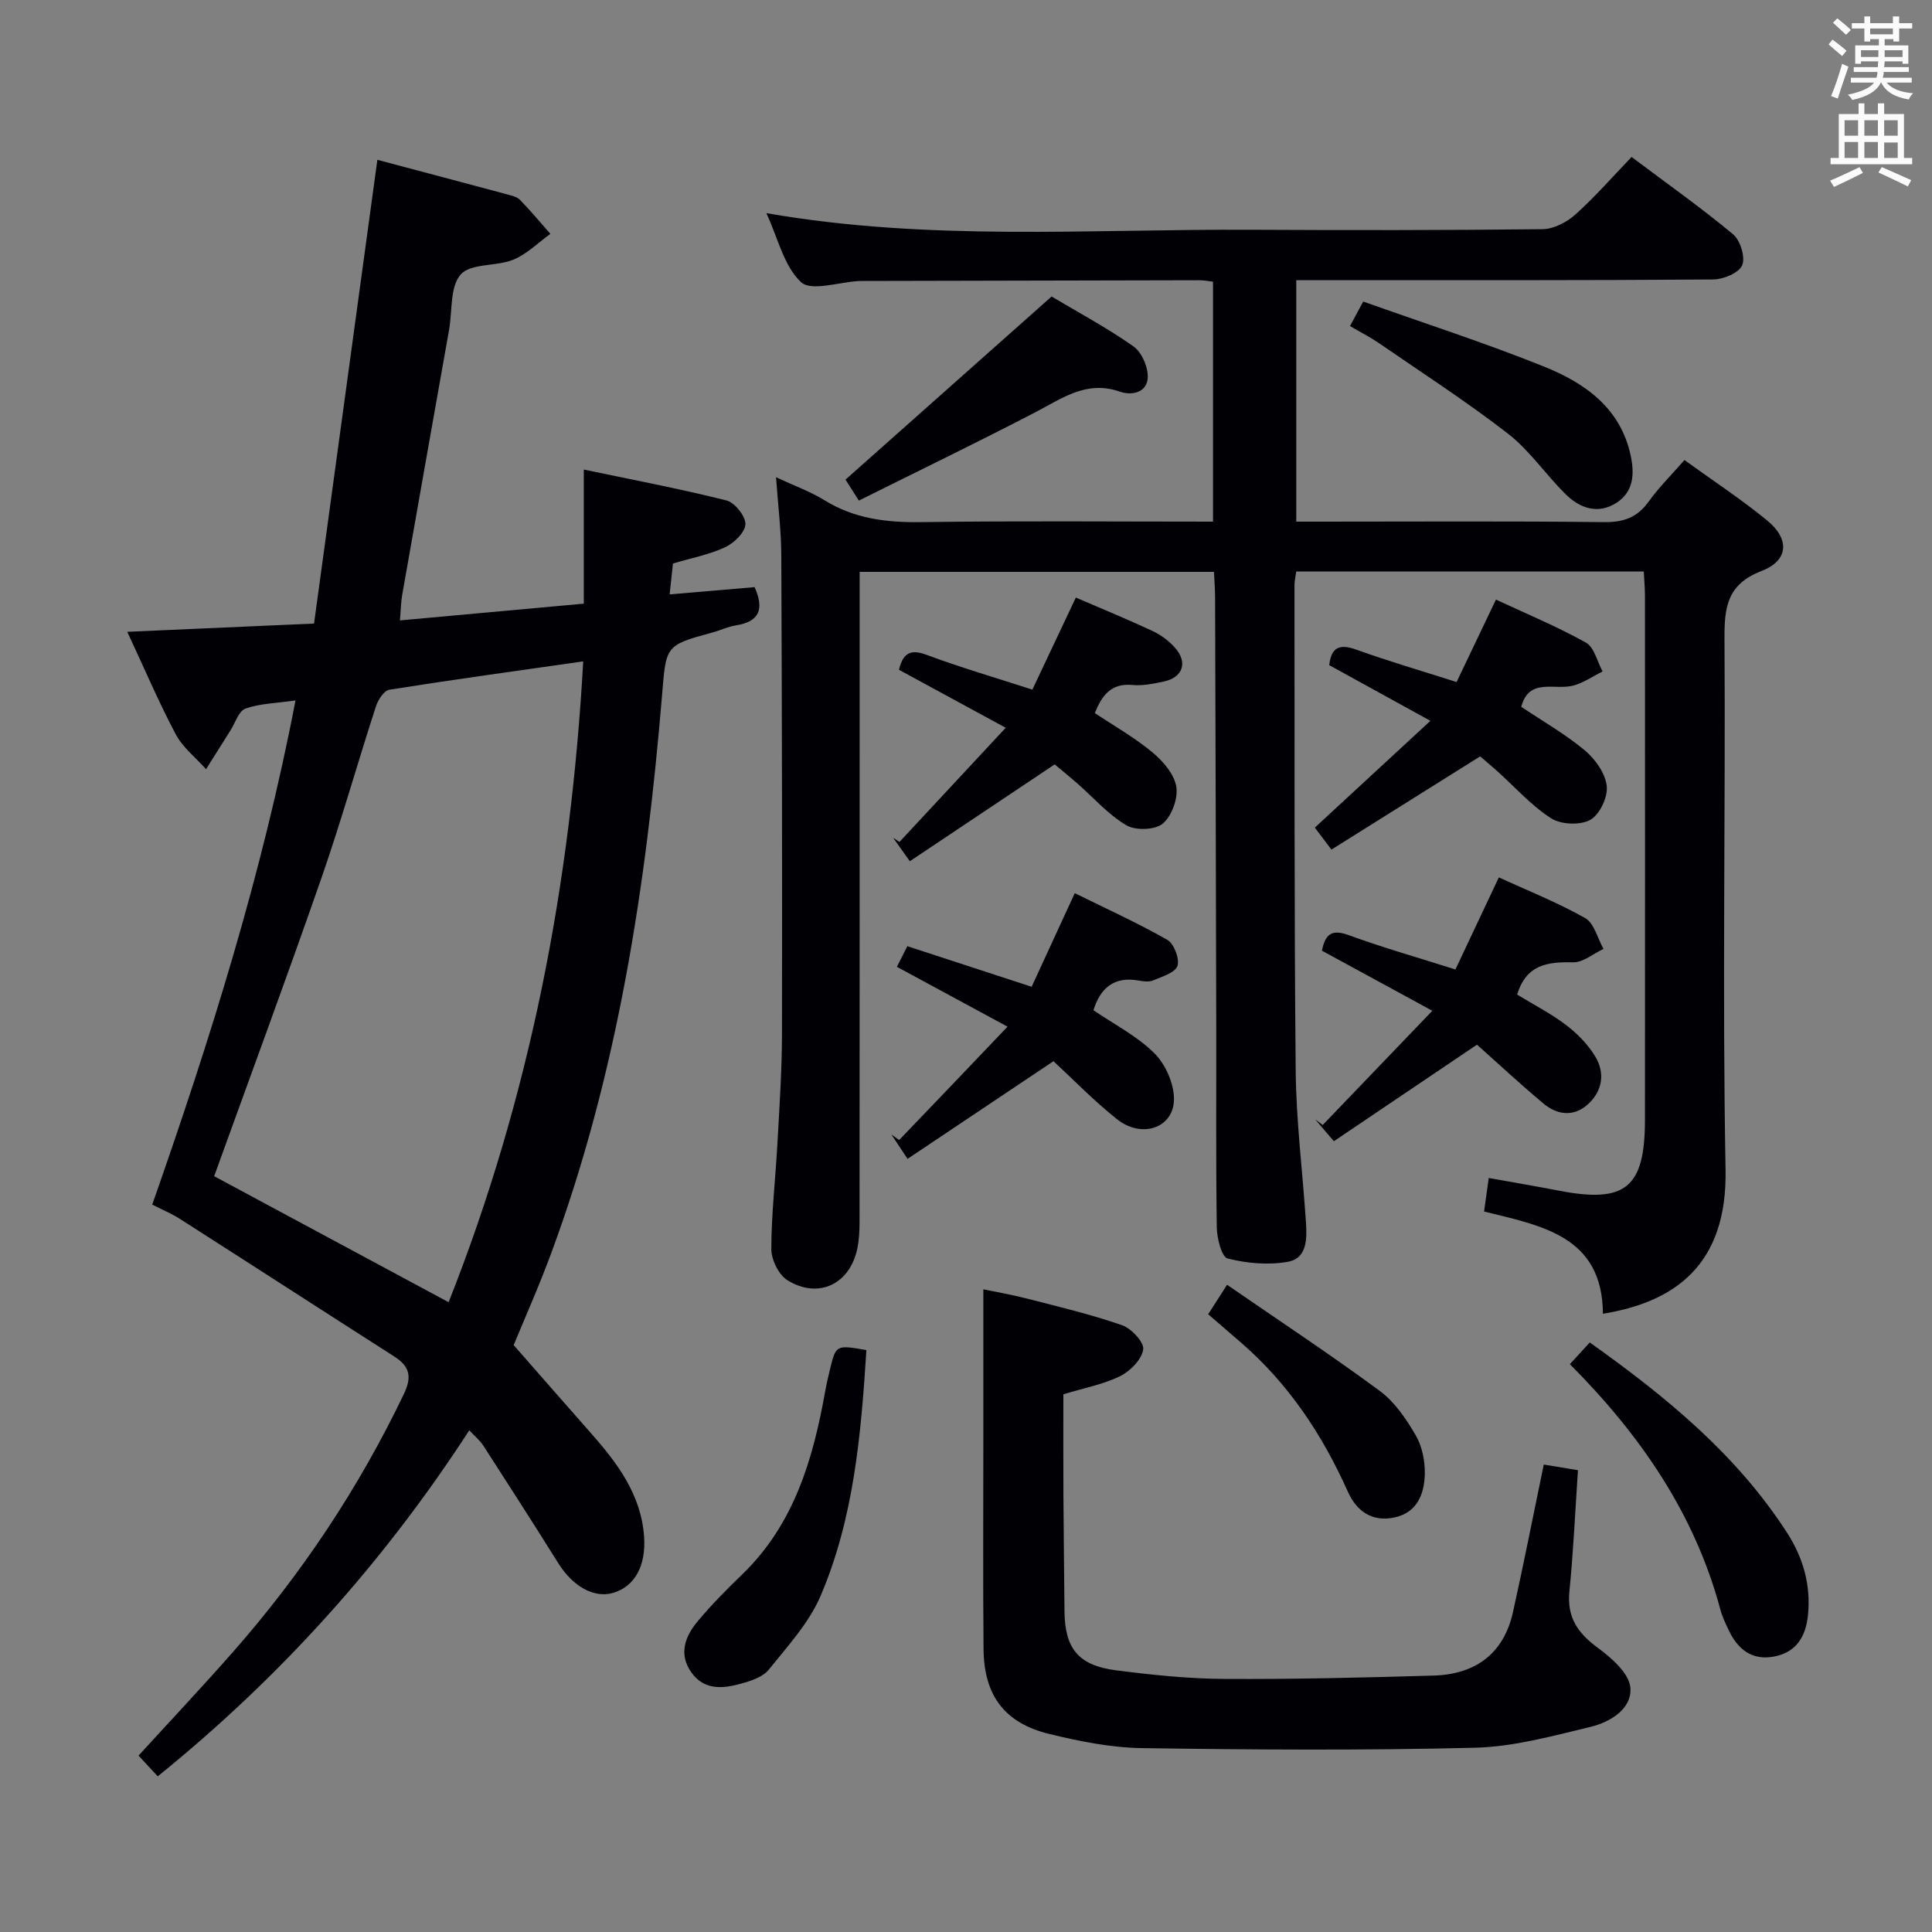 <svg enable-background="new 0 0 400 400" viewBox="0 0 400 400" xmlns="http://www.w3.org/2000/svg"><rect x="0" y="0" width="400" height="400" fill="#808080" stroke="none"/><g fill="#010105"><path d="m160.67 98.81c3.82 1.78 7.12 2.96 10.03 4.76 6.21 3.84 12.86 4.63 20.03 4.53 19.98-.28 39.98-.1 60.41-.1 0-16.61 0-32.97 0-49.68-.9-.1-1.84-.3-2.78-.3-23 .04-45.99.09-68.99.15-.5 0-1-.01-1.5.01-4.13.21-9.91 2.2-12.02.24-3.55-3.3-4.77-9.1-7.18-14.29 33.69 5.87 67 3.27 100.21 3.44 20.16.1 40.33.11 60.49-.12 2.29-.03 4.99-1.42 6.76-3.01 4.07-3.64 7.68-7.79 11.67-11.94 7.35 5.52 14.4 10.5 21.01 16 1.51 1.26 2.59 4.77 1.89 6.42-.66 1.58-3.88 2.92-5.98 2.94-26.82.21-53.65.14-80.48.14-1.82 0-3.65 0-5.86 0v50h5.23c19.5 0 39-.13 58.49.1 4.07.05 6.89-.97 9.26-4.28 2.1-2.94 4.71-5.5 7.39-8.57 5.94 4.3 11.79 8.13 17.16 12.54 4.68 3.86 4.39 8.27-1.21 10.43-7.08 2.73-7.7 7.44-7.66 13.95.22 36.66-.46 73.33.22 109.98.37 19.77-10.53 27.42-25.39 29.85-.11-16.11-12.67-18.21-24.61-21.17.31-2.24.61-4.32.97-6.94 4.95.89 9.76 1.7 14.56 2.63 13.73 2.65 17.76-.59 17.78-14.6.03-36.16.01-72.33 0-108.49 0-1.63-.15-3.26-.24-5.11-24.13 0-47.89 0-71.96 0-.13.99-.36 1.92-.36 2.86.04 33.5-.07 66.99.25 100.49.1 10.45 1.43 20.89 2.12 31.34.22 3.39.31 7.5-3.75 8.23-4.03.72-8.47.33-12.46-.68-1.25-.32-2.22-4.21-2.25-6.47-.2-14-.08-28-.11-41.99-.06-29.49-.15-58.99-.24-88.48-.01-1.64-.14-3.27-.23-5.22-24.37 0-48.45 0-73.36 0v5.61c0 43 .01 85.99-.02 128.99 0 1.81-.09 3.66-.45 5.43-1.5 7.42-8.02 10.61-14.48 6.63-1.81-1.12-3.34-4.26-3.34-6.47.02-7.3.87-14.6 1.27-21.9.41-7.47.92-14.95.94-22.43.06-33 0-65.99-.14-98.99 0-5.27-.67-10.52-1.09-16.46z"/><path d="m82.8 128.45c13.07-1.19 25.41-2.32 38.07-3.47 0-9.36 0-18.11 0-27.76 10.21 2.14 19.94 3.98 29.53 6.39 1.72.43 3.97 3.25 3.93 4.91-.04 1.67-2.34 3.9-4.18 4.77-3.26 1.53-6.92 2.22-10.82 3.38-.2 1.88-.43 3.92-.69 6.39 6.1-.52 11.84-1.01 17.59-1.5 2.06 4.61.97 7.16-3.88 7.92-1.62.25-3.16 1.01-4.77 1.45-10.02 2.71-9.65 2.74-10.54 13.38-3.28 39.16-9.15 77.84-22.84 114.94-2.63 7.14-5.74 14.1-7.85 19.24 5.62 6.41 10.65 12.18 15.73 17.92 5.58 6.3 10.64 12.87 11.27 21.71.43 6.1-1.95 10.34-6.38 11.66-3.96 1.18-8.37-1.32-11.38-6.13-5.1-8.16-10.3-16.25-15.52-24.34-.68-1.06-1.72-1.9-2.91-3.18-17.8 27.45-39.2 51.18-64.5 71.64-1.37-1.48-2.59-2.79-3.98-4.29 6.58-7.2 13.17-14.2 19.51-21.41 14.25-16.19 26.1-33.98 35.43-53.46 1.74-3.62 1.18-5.74-2.02-7.78-14.83-9.48-29.6-19.04-44.43-28.52-1.66-1.06-3.51-1.81-5.65-2.91 11.95-34.08 22.74-68.32 29.66-104.38-3.95.57-7.33.62-10.35 1.68-1.4.49-2.12 2.95-3.12 4.53-1.69 2.67-3.37 5.35-5.05 8.02-2.13-2.39-4.82-4.48-6.28-7.23-3.55-6.7-6.52-13.7-10.03-21.21 13.04-.58 25.27-1.12 38.67-1.71 4.38-32.04 8.72-63.85 13.11-96.01 8.96 2.38 17.89 4.74 26.81 7.14.95.26 2.09.5 2.73 1.16 2.19 2.25 4.2 4.67 6.28 7.03-2.54 1.83-4.87 4.2-7.69 5.35-3.52 1.43-8.76.7-10.86 3.04-2.26 2.52-1.73 7.53-2.42 11.46-3.24 18.3-6.5 36.59-9.71 54.9-.26 1.46-.27 2.94-.47 5.28zm-38.46 115.07c16.05 8.62 32.04 17.22 48.54 26.09 16.86-42.55 25.31-86.72 27.87-132.68-13.93 1.99-27.06 3.79-40.14 5.87-1.1.17-2.33 2.08-2.77 3.42-3.84 11.83-7.21 23.83-11.29 35.57-7.2 20.68-14.8 41.21-22.21 61.73z"/><path d="m326.7 304.39c-.58 8.59-.95 16.86-1.77 25.09-.54 5.34 1.7 8.61 5.85 11.66 2.86 2.1 6.52 5.3 6.77 8.26.37 4.41-4.19 7.16-8.28 8.14-7.87 1.89-15.89 4.11-23.89 4.31-22.96.57-45.94.42-68.91.08-6.4-.09-12.89-1.39-19.15-2.91-9.35-2.27-13.6-7.97-13.69-17.64-.13-14.49-.04-28.98-.04-43.47 0-10.12 0-20.25 0-30.97 2.25.47 5.72 1.07 9.12 1.94 6.57 1.69 13.19 3.26 19.58 5.48 1.94.67 4.63 3.55 4.4 5.03-.32 2.09-2.69 4.5-4.79 5.53-3.51 1.72-7.5 2.46-11.74 3.75 0 6.95-.03 13.91.01 20.88.04 7.99.16 15.98.22 23.97.06 7.76 2.85 11.3 10.69 12.3 7.4.95 14.87 1.74 22.31 1.78 14.46.09 28.94-.27 43.4-.69 8.63-.25 14.53-4.47 16.46-13.16 2.23-10.02 4.2-20.09 6.37-30.53 2.3.39 4.64.77 7.08 1.17z"/><path d="m208.6 212.56c-8.74-4.73-15.7-8.49-22.91-12.39.68-1.33 1.33-2.62 2.17-4.27 8.48 2.77 16.79 5.48 25.73 8.4 2.84-6.16 5.66-12.28 8.93-19.38 6.35 3.14 12.91 6.11 19.14 9.65 1.39.79 2.6 3.93 2.12 5.4-.47 1.42-3.17 2.22-5.02 3.01-.84.36-2 .22-2.97.04-5.24-.96-8.02 1.67-9.4 6.14 4.29 2.93 9.01 5.33 12.59 8.88 2.31 2.29 4.07 6.25 4.08 9.47.02 5.99-6.63 8.32-11.8 4.21-4.79-3.81-9.08-8.25-13.15-12.01-10.25 6.86-20.12 13.47-30.21 20.22-1.57-2.37-2.46-3.71-3.35-5.05.54.38 1.08.77 1.61 1.15 7.21-7.51 14.41-15.04 22.44-23.47z"/><path d="m226.67 147.63c4.04 2.7 8.25 5.08 11.91 8.12 2.19 1.82 4.53 4.51 4.96 7.12.4 2.43-.94 6.1-2.81 7.66-1.6 1.33-5.65 1.46-7.56.32-3.78-2.25-6.8-5.74-10.17-8.69-1.73-1.51-3.52-2.96-4.64-3.9-10.22 6.83-19.97 13.35-29.99 20.05-1.64-2.31-2.55-3.59-3.46-4.87.44.29.87.59 1.31.88 7.09-7.62 14.19-15.24 22-23.64-7.94-4.32-15.01-8.16-22.1-12.01.82-3.34 2.26-4.39 5.73-3.09 6.97 2.6 14.14 4.69 21.89 7.2 2.92-6.18 5.87-12.43 9-19.06 5.27 2.27 10.61 4.46 15.84 6.9 1.76.82 3.47 2.08 4.74 3.54 2.66 3.04 1.54 6.13-2.4 6.95-2.1.44-4.31.91-6.4.71-4.58-.45-6.42 2.29-7.85 5.81z"/><path d="m314.11 205.92c3.42 2.09 6.98 3.91 10.12 6.29 2.33 1.77 4.52 4.01 6.03 6.49 2.11 3.47 1.52 7.21-1.53 9.96-2.88 2.6-6.3 2.21-9.13-.15-4.84-4.03-9.45-8.34-13.81-12.22-10.02 6.76-19.74 13.32-29.63 19.99-1.76-2.06-2.81-3.3-3.86-4.53.52.39 1.03.78 1.55 1.17 7.31-7.62 14.63-15.23 22.7-23.65-8.69-4.73-15.77-8.58-22.86-12.44.69-3.43 2.02-4.51 5.54-3.22 6.99 2.56 14.17 4.59 22.1 7.11 2.86-6.06 5.79-12.27 8.99-19.07 5.98 2.75 12.15 5.19 17.87 8.43 1.87 1.06 2.56 4.19 3.8 6.38-2.1.98-4.22 2.82-6.3 2.78-5.23-.12-9.68.41-11.58 6.68z"/><path d="m306.45 156.6c-10.56 6.62-20.62 12.93-30.79 19.3-1.63-2.15-2.5-3.32-3.44-4.55 7.81-7.22 15.46-14.28 23.93-22.11-7.48-4.12-14.09-7.76-20.95-11.53.4-3.45 1.88-4.56 5.58-3.22 6.69 2.41 13.53 4.4 20.79 6.72 2.66-5.58 5.22-10.93 8.15-17.07 6.24 2.91 12.63 5.56 18.62 8.9 1.73.96 2.34 3.93 3.46 5.98-2.07 1.02-4.05 2.43-6.23 2.96-3.82.93-9.02-1.69-10.61 4.36 4.47 3 9.12 5.64 13.16 9.02 2.16 1.8 4.25 4.75 4.54 7.38.26 2.28-1.47 5.93-3.41 7-2.09 1.16-6.08.99-8.12-.33-4.14-2.66-7.52-6.5-11.23-9.84-1.35-1.2-2.74-2.35-3.45-2.97z"/><path d="m325.03 282.44c1.51-1.65 2.71-2.97 4.11-4.5 15.78 11.22 30.37 23.16 40.84 39.38 3.34 5.17 4.97 10.83 4.34 17.07-.45 4.42-2.39 7.68-6.96 8.57-4.61.9-7.6-1.48-9.48-5.51-.63-1.35-1.3-2.72-1.68-4.15-5.31-19.82-16.47-36.1-31.17-50.86z"/><path d="m179.38 279.52c-1.11 17.55-2.61 34.82-9.49 50.9-2.4 5.61-6.83 10.41-10.73 15.27-1.22 1.52-3.65 2.31-5.68 2.88-3.79 1.06-7.71 1.45-10.38-2.37-2.65-3.79-1.24-7.42 1.32-10.5 2.86-3.44 6.03-6.63 9.25-9.74 10.75-10.39 14.66-23.83 17.18-37.92.26-1.47.6-2.92.95-4.37 1.26-5.25 1.27-5.25 7.58-4.15z"/><path d="m217.72 61.39c5.33 3.18 11.37 6.41 16.93 10.31 1.73 1.21 3.07 4.3 2.98 6.46-.13 3.09-3.25 3.81-5.77 2.93-6.91-2.43-11.98 1.4-17.55 4.29-12.04 6.25-24.26 12.16-36.49 18.26-1.45-2.27-2.41-3.77-2.77-4.34 14.31-12.72 28.27-25.12 42.67-37.91z"/><path d="m279.5 67.51c.98-1.82 1.67-3.09 2.74-5.08 12.58 4.48 25.18 8.54 37.42 13.46 8.45 3.4 15.85 8.55 17.96 18.45.81 3.81.6 7.48-2.96 9.77-3.78 2.43-7.51 1.14-10.42-1.7-4.15-4.05-7.47-9.08-12-12.6-8.62-6.69-17.82-12.62-26.82-18.82-1.74-1.19-3.66-2.16-5.92-3.48z"/><path d="m254.05 266c10.72 7.39 21.36 14.41 31.6 21.96 3.09 2.28 5.49 5.81 7.46 9.2 1.34 2.3 1.94 5.36 1.88 8.06-.1 4.13-1.61 7.99-6.35 8.97-4.6.95-7.77-1.31-9.59-5.37-5.3-11.85-12.33-22.42-22.23-30.95-2.13-1.83-4.25-3.67-6.68-5.77 1.16-1.79 2.2-3.41 3.91-6.1z"/></g><path d="m378.6 9.2.8-1c.9.7 1.9 1.4 2.9 2.3l-.9 1.1c-1.1-.9-2-1.7-2.8-2.4zm.5 10.7c.9-2.1 1.6-4.3 2.3-6.7.4.2.8.4 1.3.6-.7 2.1-1.5 4.3-2.2 6.6zm.4-15.2.9-.9c1 .8 2 1.6 2.8 2.4l-1 1c-1-.9-1.9-1.8-2.7-2.5zm12.5-1.3h1.2v1.4h2.7v1.1h-2.7v2.7h-1.2v-.5h-1.8v1.3h4.9v3.8h-1.2v-.5h-3.7c0 .4-.1.9-.1 1.2h5.1v1h-5.2c0 .5-.1.9-.2 1.2h6v1h-5.2c1.1 1.3 2.9 2 5.5 2.2-.4.4-.7.8-.9 1.3-2.9-.5-4.8-1.6-5.7-3.5h-.1c-.8 1.7-2.7 2.9-5.9 3.6-.2-.4-.6-.8-.9-1.1 2.8-.6 4.6-1.4 5.4-2.5h-4.8v-1h5.3c.1-.3.2-.7.2-1.2h-4.9v-1h5c0-.4 0-.8.1-1.2h-3.6v.5h-1.2v-3.8h4.9v-1.3h-1.8v.5h-1.2v-2.7h-2.6v-1.1h2.6v-1.4h1.2v1.4h4.7v-1.4zm-6.7 8.4h3.6c0-.4 0-.9 0-1.4h-3.6zm1.9-4.7h4.7v-1.2h-4.7zm6.7 3.3h-3.7v1.4h3.7z" fill="#fafbfa"/><path d="m384.7 21.4h1.3v2.2h2.8v-2.2h1.3v2.2h4.1v9.1h1.7v1.3h-16.9v-1.3h1.7v-9.1h4.1v-2.2zm.3 13.2.7 1.2c-1.8.9-3.8 1.9-6 2.9-.2-.4-.5-.8-.8-1.3 2.4-1 4.4-2 6.1-2.8zm-3.1-6.5h2.8v-3.2h-2.8zm0 4.6h2.8v-3.3h-2.8zm4.1-4.6h2.8v-3.2h-2.8zm0 4.6h2.8v-3.3h-2.8zm3.6 1.9c2.1.9 4.1 1.8 6.1 2.7l-.7 1.3c-2.2-1.1-4.2-2-6.1-2.9zm3.3-9.7h-2.8v3.2h2.8zm-2.8 7.8h2.8v-3.2h-2.8z" fill="#fafbfa"/></svg>